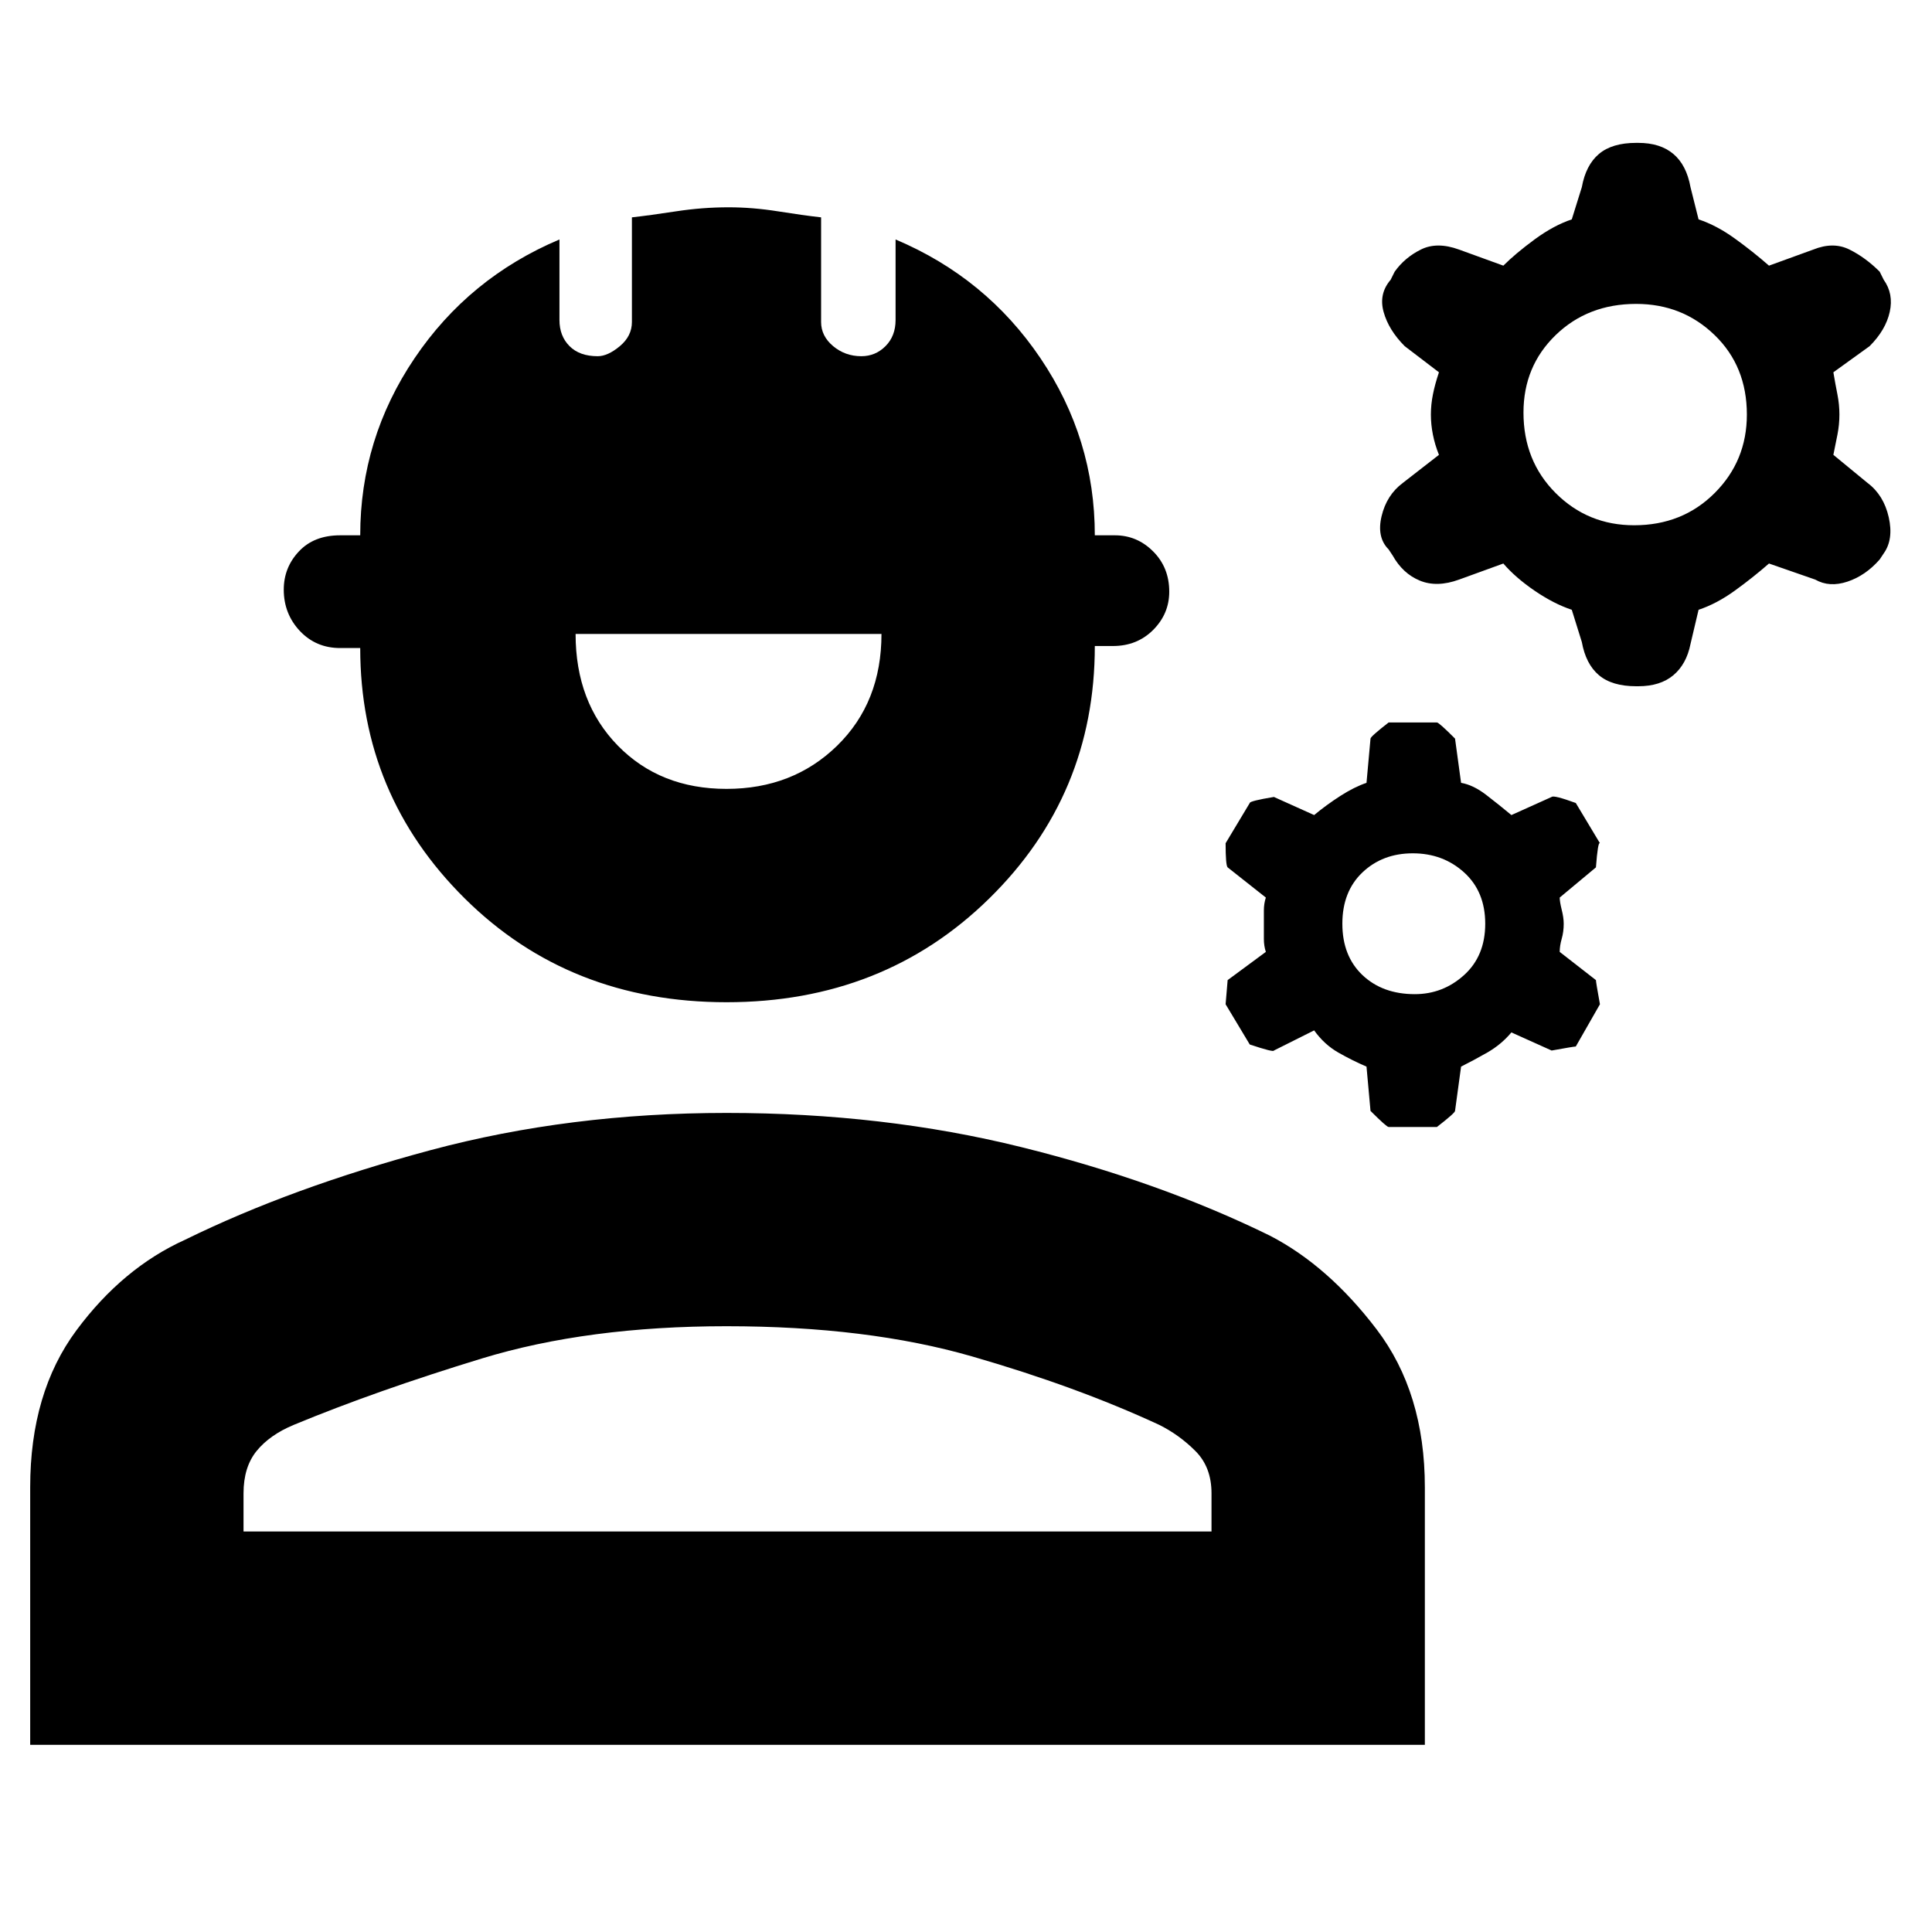 <svg xmlns="http://www.w3.org/2000/svg" height="40" width="40"><path d="M33.875 14.208q-.5 0-.771-.229t-.354-.687l-.208-.667q-.375-.125-.771-.396t-.646-.562l-.917.333q-.458.167-.812.021-.354-.146-.563-.521l-.083-.125q-.25-.25-.146-.687.104-.438.438-.688l.75-.583q-.084-.209-.125-.417-.042-.208-.042-.417 0-.208.042-.416.041-.209.125-.459l-.709-.541q-.333-.334-.437-.709-.104-.375.146-.666l.083-.167q.208-.292.542-.458.333-.167.791 0l.917.333q.25-.25.646-.542.396-.291.771-.416l.208-.667q.083-.458.354-.687.271-.23.771-.23h.042q.458 0 .729.23.271.229.354.687l.167.667q.375.125.75.396.375.27.708.562l.917-.333q.416-.167.75 0 .333.166.625.458l.083.167q.208.291.125.666-.083.375-.417.709l-.75.541q.042.25.084.459.041.208.041.416 0 .209-.041.417l-.084.417.709.583q.333.25.437.708.104.459-.104.75l-.083.125q-.292.334-.667.459-.375.125-.667-.042l-.958-.333q-.333.291-.708.562-.375.271-.75.396l-.167.708q-.083.417-.354.646-.271.229-.729.229Zm-.042-3.333q1 0 1.667-.667.667-.666.667-1.625 0-1-.667-1.645-.667-.646-1.625-.646-1 0-1.667.646-.666.645-.666 1.604 0 1 .666 1.666.667.667 1.625.667ZM28.75 23.333q-.042 0-.375-.333l-.083-.917q-.292-.125-.584-.291-.291-.167-.5-.459l-.833.417q0 .042-.5-.125l-.5-.833.042-.5.791-.584q-.041-.125-.041-.27V18.854q0-.146.041-.271l-.791-.625q-.042-.041-.042-.5l.5-.833q0-.042.5-.125l.833.375q.25-.208.542-.396.292-.187.542-.271l.083-.916q0-.042.375-.334h1q.042 0 .375.334l.125.916q.25.042.521.25.271.209.521.417l.833-.375q.042-.042.5.125l.5.833q-.042-.041-.083.5l-.75.625q0 .084.041.25.042.167.042.292 0 .167-.042.313-.041.145-.041.27l.75.584q0 .041.083.5l-.5.875q-.042 0-.5.083l-.833-.375q-.209.25-.5.417-.292.166-.542.291l-.125.917q0 .042-.375.333Zm.542-2.75q.583 0 1.02-.395.438-.396.438-1.063 0-.667-.438-1.063-.437-.395-1.062-.395t-1.042.395q-.416.396-.416 1.063 0 .667.416 1.063.417.395 1.084.395Zm-14.25.167q-3.25 0-5.417-2.146t-2.167-5.187h-.416q-.5 0-.834-.354-.333-.355-.333-.855 0-.458.313-.791.312-.334.854-.334h.416q0-2 1.125-3.666 1.125-1.667 3-2.459v1.667q0 .333.209.542.208.208.583.208.208 0 .458-.208.25-.209.25-.5V4.5q.375-.042.917-.125.542-.083 1.083-.083.5 0 1.021.083.521.083.896.125v2.167q0 .291.25.5.25.208.583.208.292 0 .5-.208.209-.209.209-.542V4.958q1.875.792 3 2.459 1.125 1.666 1.125 3.666h.416q.459 0 .792.334.333.333.333.833 0 .458-.333.792-.333.333-.833.333h-.375q0 3.083-2.188 5.229-2.187 2.146-5.437 2.146Zm0-4.417q1.375 0 2.291-.895.917-.896.917-2.313h-6.333q0 1.417.875 2.313.875.895 2.25.895ZM.625 36.125v-5.333q0-1.959.958-3.25.959-1.292 2.25-1.875 2.209-1.084 5.084-1.855 2.875-.77 6.125-.77t6.104.708q2.854.708 5.146 1.833 1.208.625 2.208 1.938 1 1.312 1 3.271v5.333Zm4.417-4.417h20.041v-.791q0-.542-.333-.875-.333-.334-.75-.542-1.708-.792-3.875-1.417t-5.083-.625q-2.875 0-5.063.667-2.187.667-3.896 1.375-.5.208-.771.542-.27.333-.27.875Zm10.041 0Z"/></svg>
